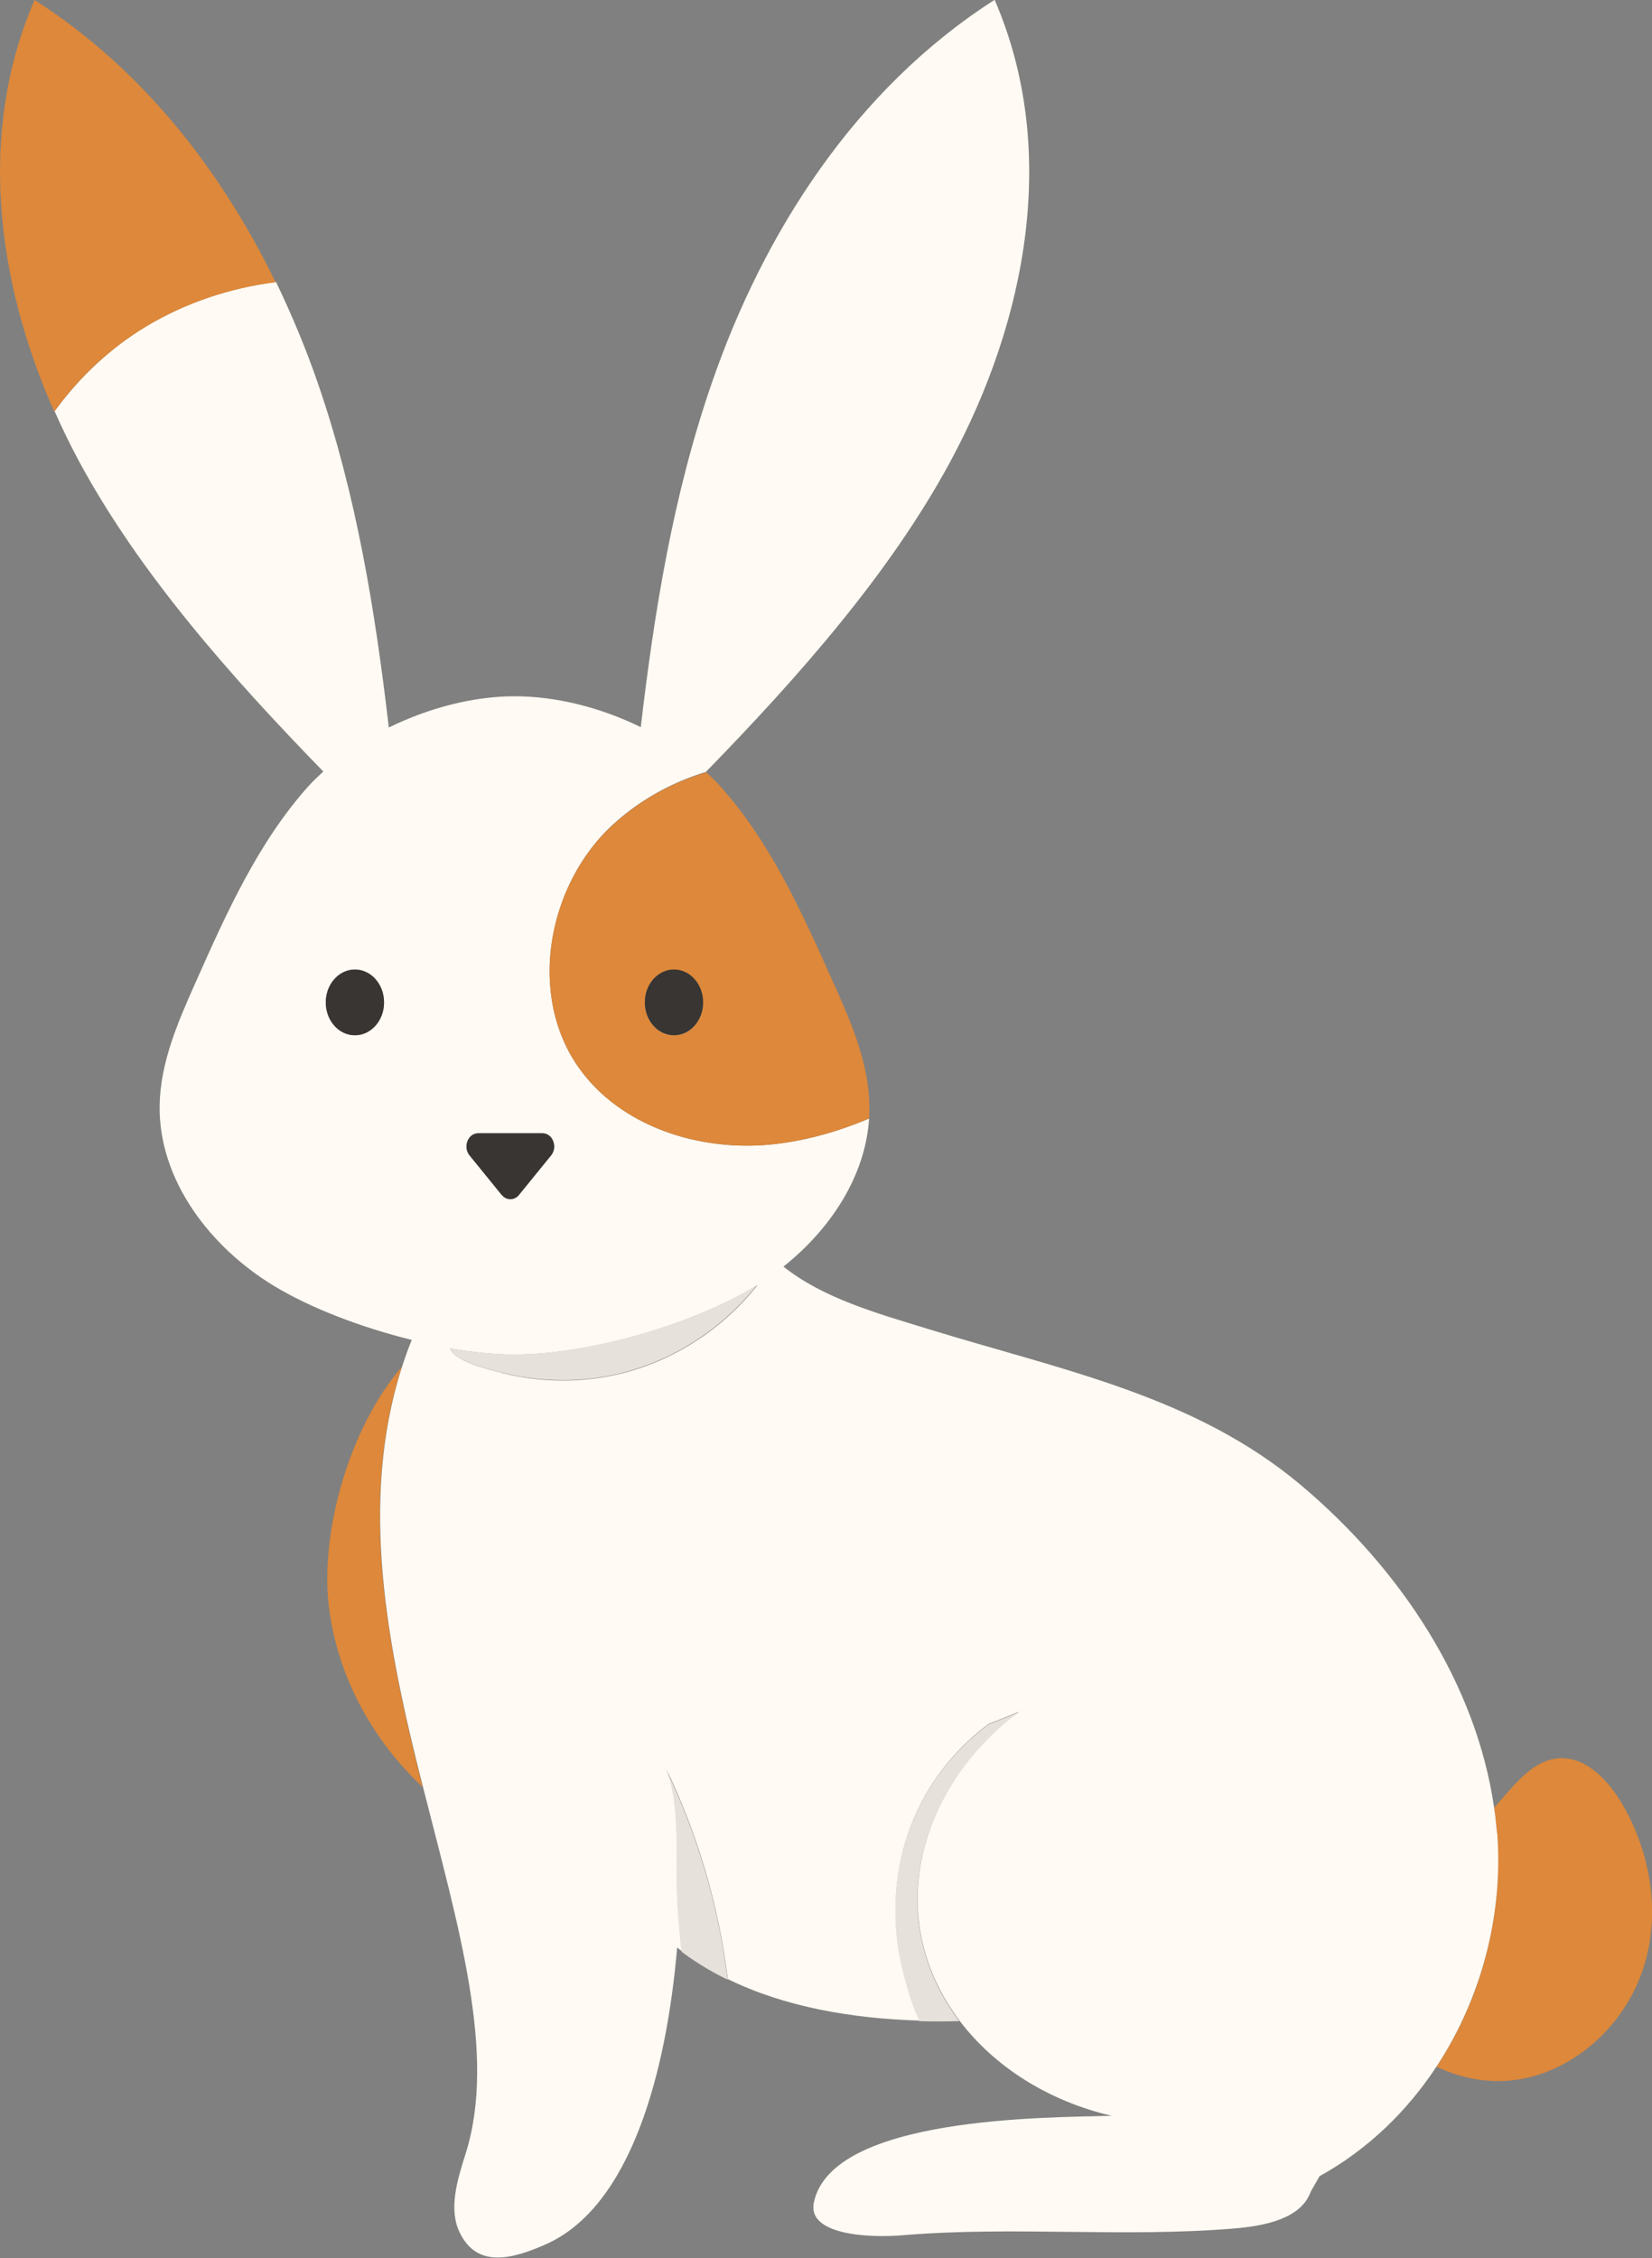 <?xml version="1.0" encoding="UTF-8"?>
<svg id="_Слой_2" data-name="Слой 2" xmlns="http://www.w3.org/2000/svg" viewBox="0 0 93.56 127.84">
  <rect x="0" y="0" width="93.56" height="127.84" fill="#808080" stroke="none"/>
  <defs>
    <style>
      .cls-1 {
        fill: #fffaf3;
      }

      .cls-2 {
        fill: #e6e1db;
      }

      .cls-3 {
        fill: #dd883a;
      }

      .cls-4 {
        fill: none;
      }

      .cls-5 {
        fill: #383532;
      }
    </style>
  </defs>
  <g id="_Слой_1-2" data-name="Слой 1">
    <g>
      <path class="cls-4" d="m3.18,23.16c1.34-1.83,3.05-3.43,5.04-4.64-1.99,1.21-3.69,2.81-5.04,4.64Z"/>
      <path class="cls-4" d="m35.77,45.82s0,0,0,0c-.49.37-.97.76-1.41,1.21-2.14,2.17-3.33,5.29-3.23,8.31-.09-3.01,1.09-6.14,3.23-8.3.44-.44.91-.84,1.41-1.21Z"/>
      <path class="cls-2" d="m51.98,106.83c.25-3.88,2.5-7.5,5.74-9.89l-1.75.7c-1.46,1.1-2.71,2.48-3.61,4.09-.62,1.11-1.08,2.33-1.35,3.58-.49,2.26-.41,4.66.26,6.88.19.65.43,1.53.79,2.24,0,0,0,0,0,0,.76.03,1.52.02,2.27,0-1.63-2.15-2.53-4.77-2.35-7.6Z"/>
      <path class="cls-3" d="m91.75,101.94c-.78-1.27-2.02-2.51-3.5-2.39-1.22.1-2.14,1.09-2.95,2.02-.23.26-.45.52-.68.78.07.47.12.94.16,1.42.37,4.59-.85,9.35-3.42,13.24,1.43.69,3.08.98,4.65.72,3.26-.53,6.02-3.13,7.05-6.27,1.03-3.14.42-6.71-1.31-9.53Z"/>
      <path class="cls-3" d="m22.77,77.37c-3.09,3.59-4.63,9.53-4.15,13.55.47,3.94,2.46,7.59,5.31,10.25-1.95-7.74-3.68-16.02-1.17-23.8Z"/>
      <path class="cls-1" d="m84.78,103.78c-.04-.48-.09-.95-.16-1.42-1.01-7.03-5.27-13.49-10.91-18.25-6.02-5.08-13.51-6.52-21.19-8.88-2.86-.88-5.89-1.72-8.15-3.52,2.64-2.1,4.64-5.09,4.85-8.38,0,0,0,0,0,0-1.32.55-2.67.99-4.06,1.25-.46.09-.93.16-1.41.21-4.12.43-8.62-.99-11-4.38-.7-1-1.16-2.12-1.41-3.29-.12-.59-.19-1.18-.21-1.79-.09-3.01,1.09-6.14,3.23-8.31.44-.44.91-.84,1.41-1.21,0,0,0,0,0,0,1.26-.93,2.68-1.64,4.19-2.1,0,0,0,0,0,0,.01,0,.03-.01.04-.01,0,0,0,0-.01-.01,5.24-5.38,10.38-11.19,13.8-17.5,4.39-8.1,6.19-17.78,2.54-26.2-7.88,5.04-13.08,13.17-16.02,21.7-2.18,6.31-3.25,12.88-4.02,19.48-2.26-1.11-4.79-1.75-7.14-1.75s-4.87.66-7.13,1.77c-.77-6.61-1.84-13.19-4.02-19.5-.67-1.94-1.47-3.86-2.37-5.73-2.62.34-5.16,1.19-7.39,2.54-1.99,1.21-3.69,2.81-5.04,4.64-.04.05-.08.09-.11.14h0c.44.99.91,1.96,1.42,2.9,3.42,6.31,8.56,12.12,13.8,17.5-.3.28-.6.56-.87.86-2.83,3.18-4.61,7.14-6.34,11.03-1,2.24-2.02,4.56-2.06,7.02-.06,4.22,2.86,8.02,6.47,10.21,2.1,1.27,4.96,2.36,7.81,3.06-.2.49-.38.99-.54,1.49-2.51,7.78-.79,16.06,1.17,23.8,1.99,7.87,4.2,15.17,2.42,20.78-.46,1.46-.99,3.14-.33,4.48.99,2.03,2.97,1.49,4.84.67,4.87-2.13,6.87-9.82,7.47-16.82.09.07.18.15.28.22-.09-.52-.13-1.22-.22-2.24-.2-2.23.24-6.22-.73-8.2,1.83,3.78,3.03,7.86,3.54,12.01,0,0,0,0,0,0,3.2,1.57,6.99,2.23,10.85,2.35-.36-.71-.61-1.59-.79-2.24-.66-2.22-.75-4.62-.26-6.88.27-1.25.73-2.47,1.35-3.58.9-1.6,2.14-2.99,3.61-4.09l1.75-.7c-3.24,2.39-5.49,6.01-5.74,9.89-.18,2.84.72,5.45,2.35,7.6,1.98,2.62,5.05,4.56,8.62,5.39-3.67.1-15.87.03-16.87,4.92-.37,1.82,3.09,2.01,5.06,1.84,6.24-.52,12.49.14,18.73-.38,1.72-.14,3.8-.54,4.35-2.08l.5-.88c2.75-1.52,4.98-3.7,6.64-6.23,2.56-3.9,3.78-8.65,3.42-13.24Zm-57.7-39.61h3.64c.58,0,.88.77.49,1.25l-1.82,2.24c-.26.32-.71.32-.97,0l-1.82-2.24c-.39-.48-.09-1.25.49-1.25Zm-6.98-5.55c-.91,0-1.65-.83-1.65-1.86s.74-1.86,1.65-1.86,1.65.83,1.65,1.86-.74,1.86-1.65,1.86Zm8.3,19.1c-.85-.21-2.6-.64-2.92-1.38,1.28.22,2.53.35,3.66.35,4.22,0,10.03-1.68,13.64-3.86.04-.02.08-.05.12-.07-1.95,2.46-4.71,4.28-7.77,5.02-2.2.53-4.52.5-6.72-.05Z"/>
      <path class="cls-3" d="m3.18,23.16c1.34-1.83,3.05-3.43,5.04-4.64,2.22-1.35,4.77-2.21,7.39-2.54C12.52,9.63,8.05,3.89,1.96,0-1.27,7.43-.23,15.85,3.07,23.3h0s.08-.09.11-.14Z"/>
      <path class="cls-2" d="m42.89,72.75s-.08.05-.12.07c-3.61,2.18-9.42,3.86-13.64,3.86-1.13,0-2.38-.13-3.66-.35.32.74,2.07,1.17,2.92,1.38,2.2.54,4.52.58,6.72.05,3.06-.74,5.82-2.56,7.77-5.02Z"/>
      <path class="cls-3" d="m34.36,47.03c-2.14,2.17-3.32,5.29-3.23,8.3.02.6.09,1.2.21,1.79.25,1.17.71,2.29,1.41,3.29,2.37,3.39,6.88,4.81,11,4.38.47-.05.94-.12,1.41-.21,1.39-.27,2.75-.7,4.06-1.25,0,0,0,0,0,0,0,0,0,0,0,0,.02-.24.02-.47.02-.71-.04-2.46-1.05-4.78-2.06-7.02-1.74-3.89-3.51-7.85-6.34-11.03-.26-.3-.55-.58-.85-.85-.01,0-.03.01-.04.02-1.51.46-2.93,1.16-4.19,2.1-.49.37-.97.76-1.41,1.21Zm2.16,9.73c0-1.03.74-1.86,1.65-1.86s1.65.83,1.65,1.86-.74,1.86-1.65,1.86-1.65-.83-1.65-1.86Z"/>
      <path class="cls-5" d="m39.82,56.75c0-1.03-.74-1.86-1.65-1.86s-1.65.83-1.65,1.86.74,1.86,1.65,1.86,1.65-.83,1.65-1.86Z"/>
      <path class="cls-5" d="m20.1,54.89c-.91,0-1.65.83-1.65,1.86s.74,1.86,1.65,1.86,1.65-.83,1.65-1.86-.74-1.86-1.65-1.86Z"/>
      <path class="cls-5" d="m28.42,67.65c.26.32.71.32.97,0l1.82-2.24c.39-.48.09-1.25-.49-1.25h-3.64c-.57,0-.88.77-.49,1.25l1.82,2.24Z"/>
      <path class="cls-2" d="m37.66,100.07c.97,1.98.53,5.97.73,8.2.09,1.02.12,1.72.22,2.24,0,0,0,0,0,0,.6.45,1.26.87,2,1.27.2.1.4.21.6.3,0,0,0,0,0,0-.51-4.15-1.71-8.23-3.54-12.01Z"/>
    </g>
  </g>
</svg>